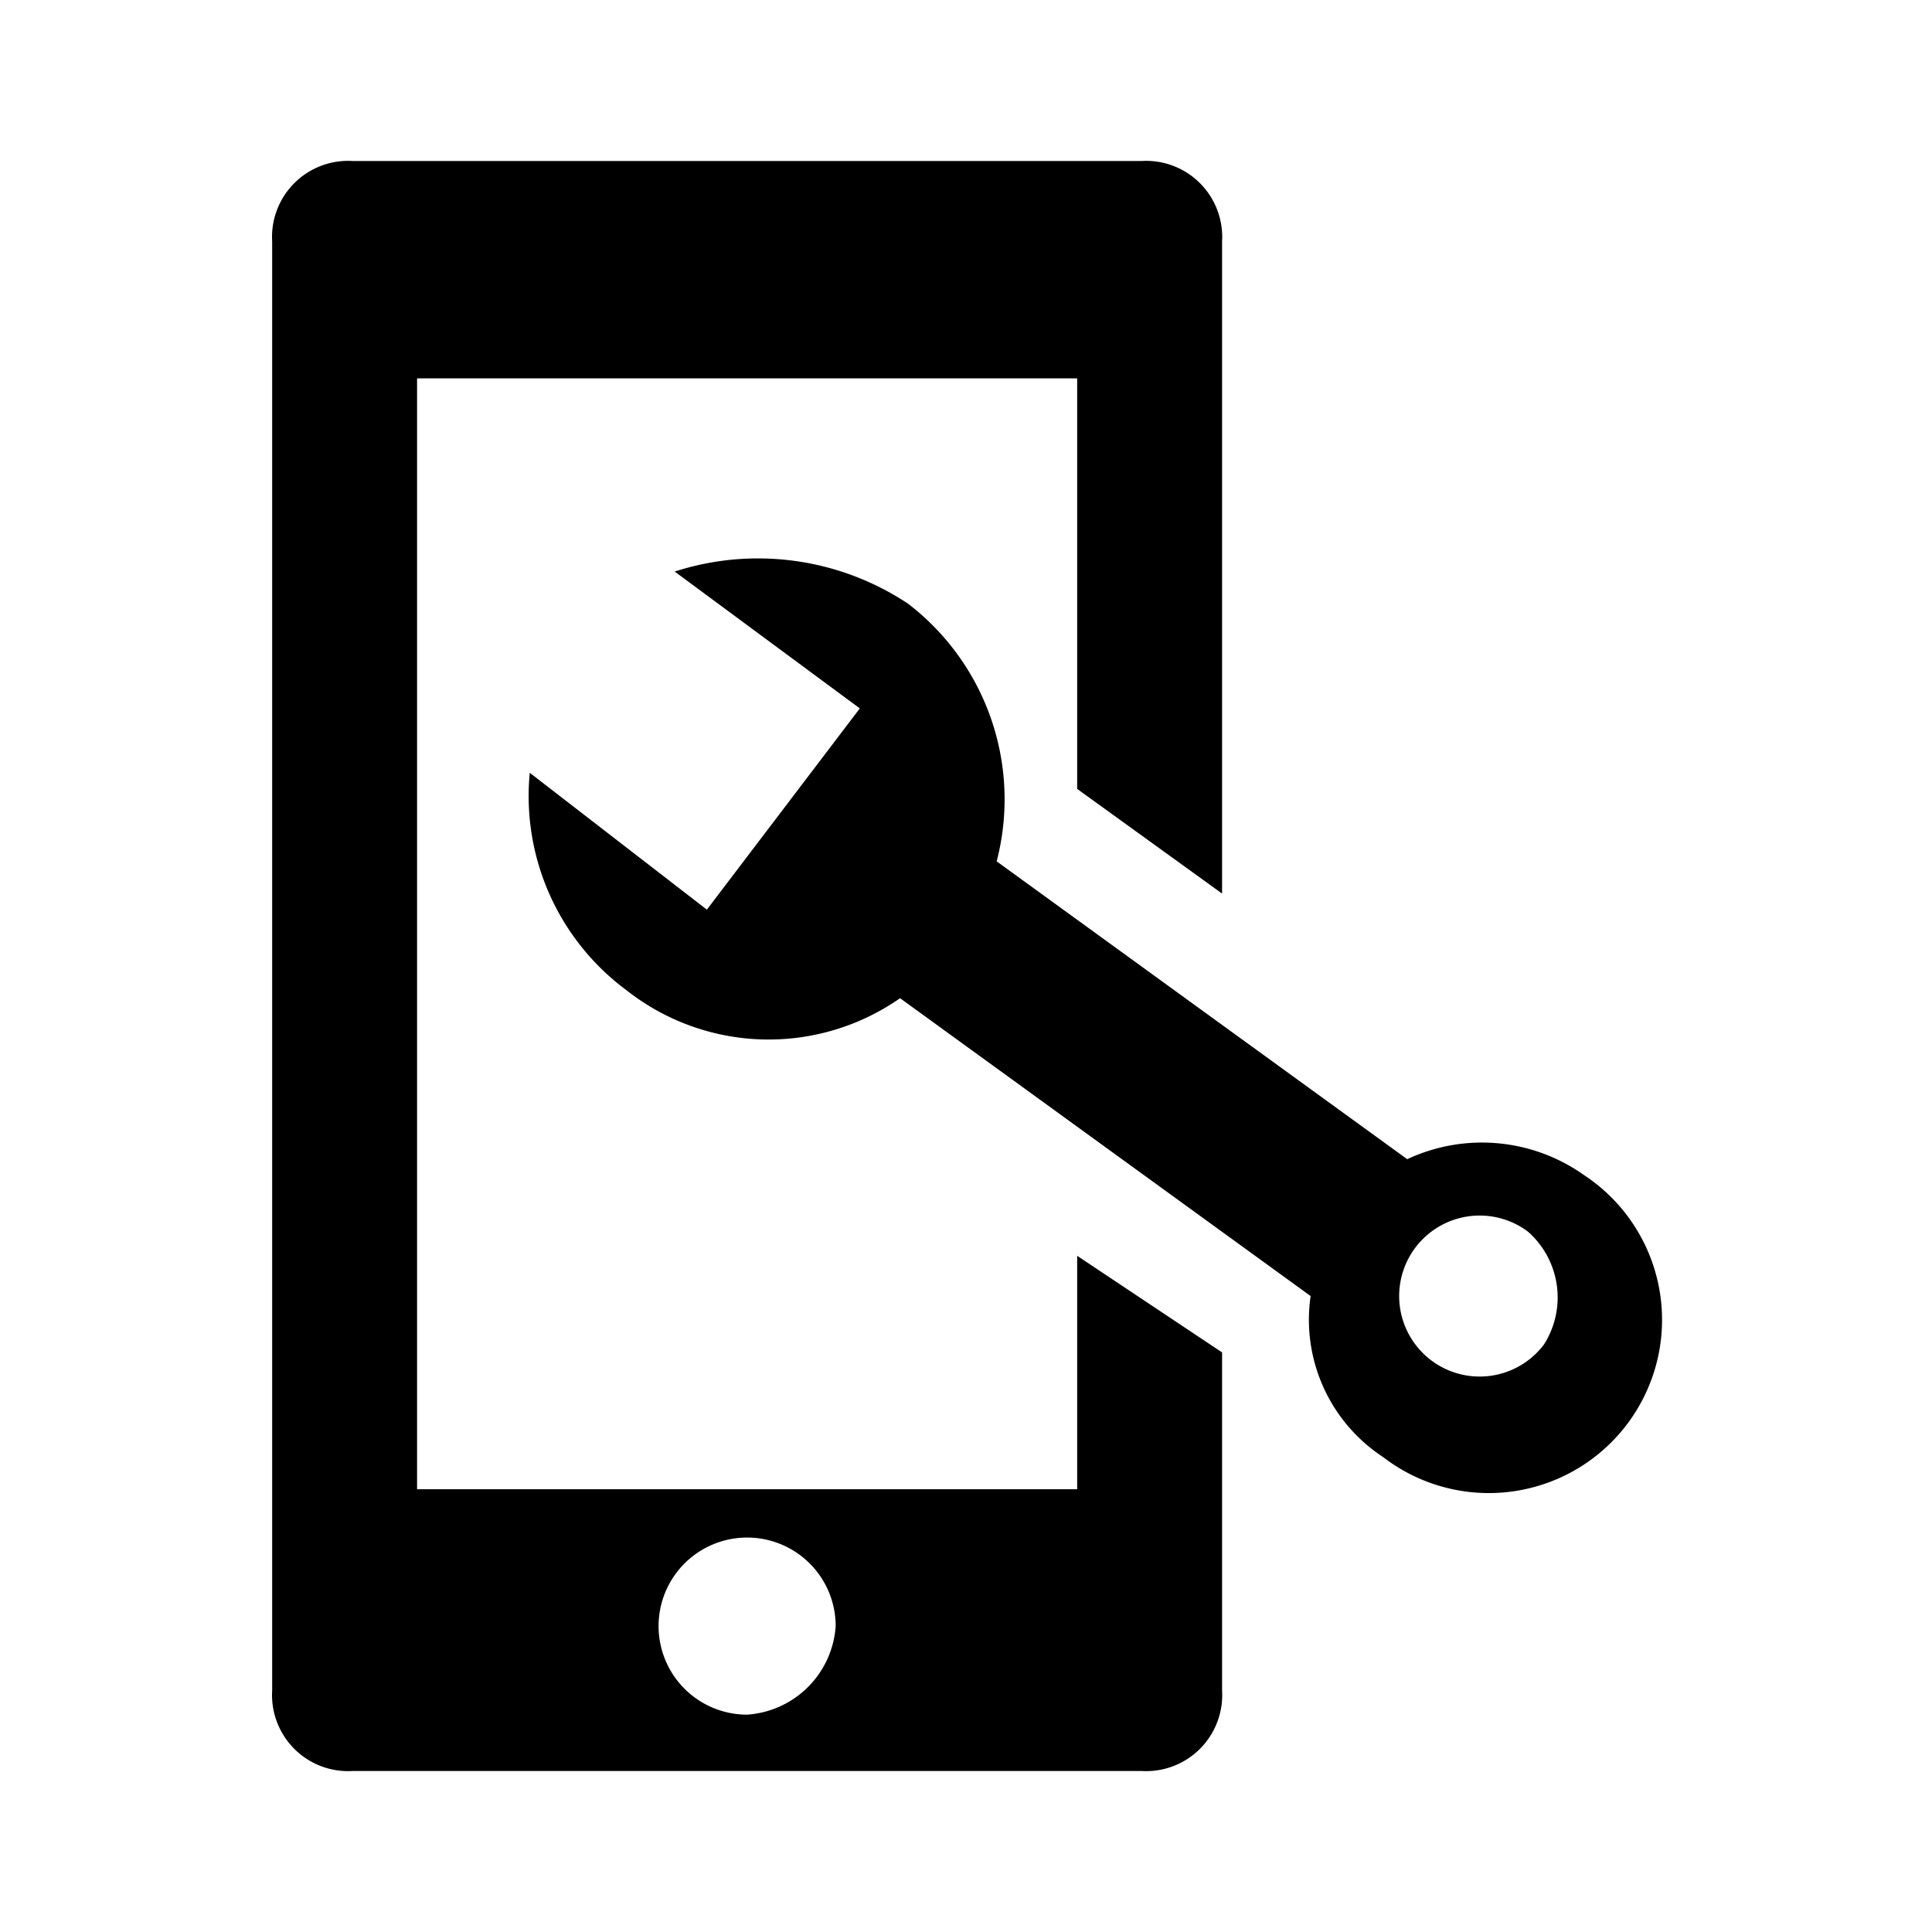 <svg xmlns="http://www.w3.org/2000/svg" width="24" height="24" fill="currentColor" viewBox="0 0 24 24">
  <path d="M19.681 14.6a2.19 2.19 0 0 0-2.2-.2l-5.1-3.7a3.062 3.062 0 0 0-1.1-3.2 3.368 3.368 0 0 0-2.9-.4l2.3 1.7-1.9 2.5-2.2-1.7a3.001 3.001 0 0 0 1.2 2.7 2.853 2.853 0 0 0 3.4.1l5.1 3.7a2.04 2.04 0 0 0 .9 2 2.152 2.152 0 1 0 2.5-3.5Zm-.5 2.1a1 1 0 1 1-.2-1.4 1.09 1.09 0 0 1 .2 1.4Zm-5.8 1.8h-8.2V4.7h8.2v5.1l1.8 1.3V3a.945.945 0 0 0-1-1h-9.8a.945.945 0 0 0-1 1v18a.945.945 0 0 0 1 1h9.8a.945.945 0 0 0 1-1v-4.2l-1.8-1.2Zm-4.1 2.8a1.1 1.1 0 1 1 1.1-1.1 1.182 1.182 0 0 1-1.1 1.1Z"/>
</svg>
